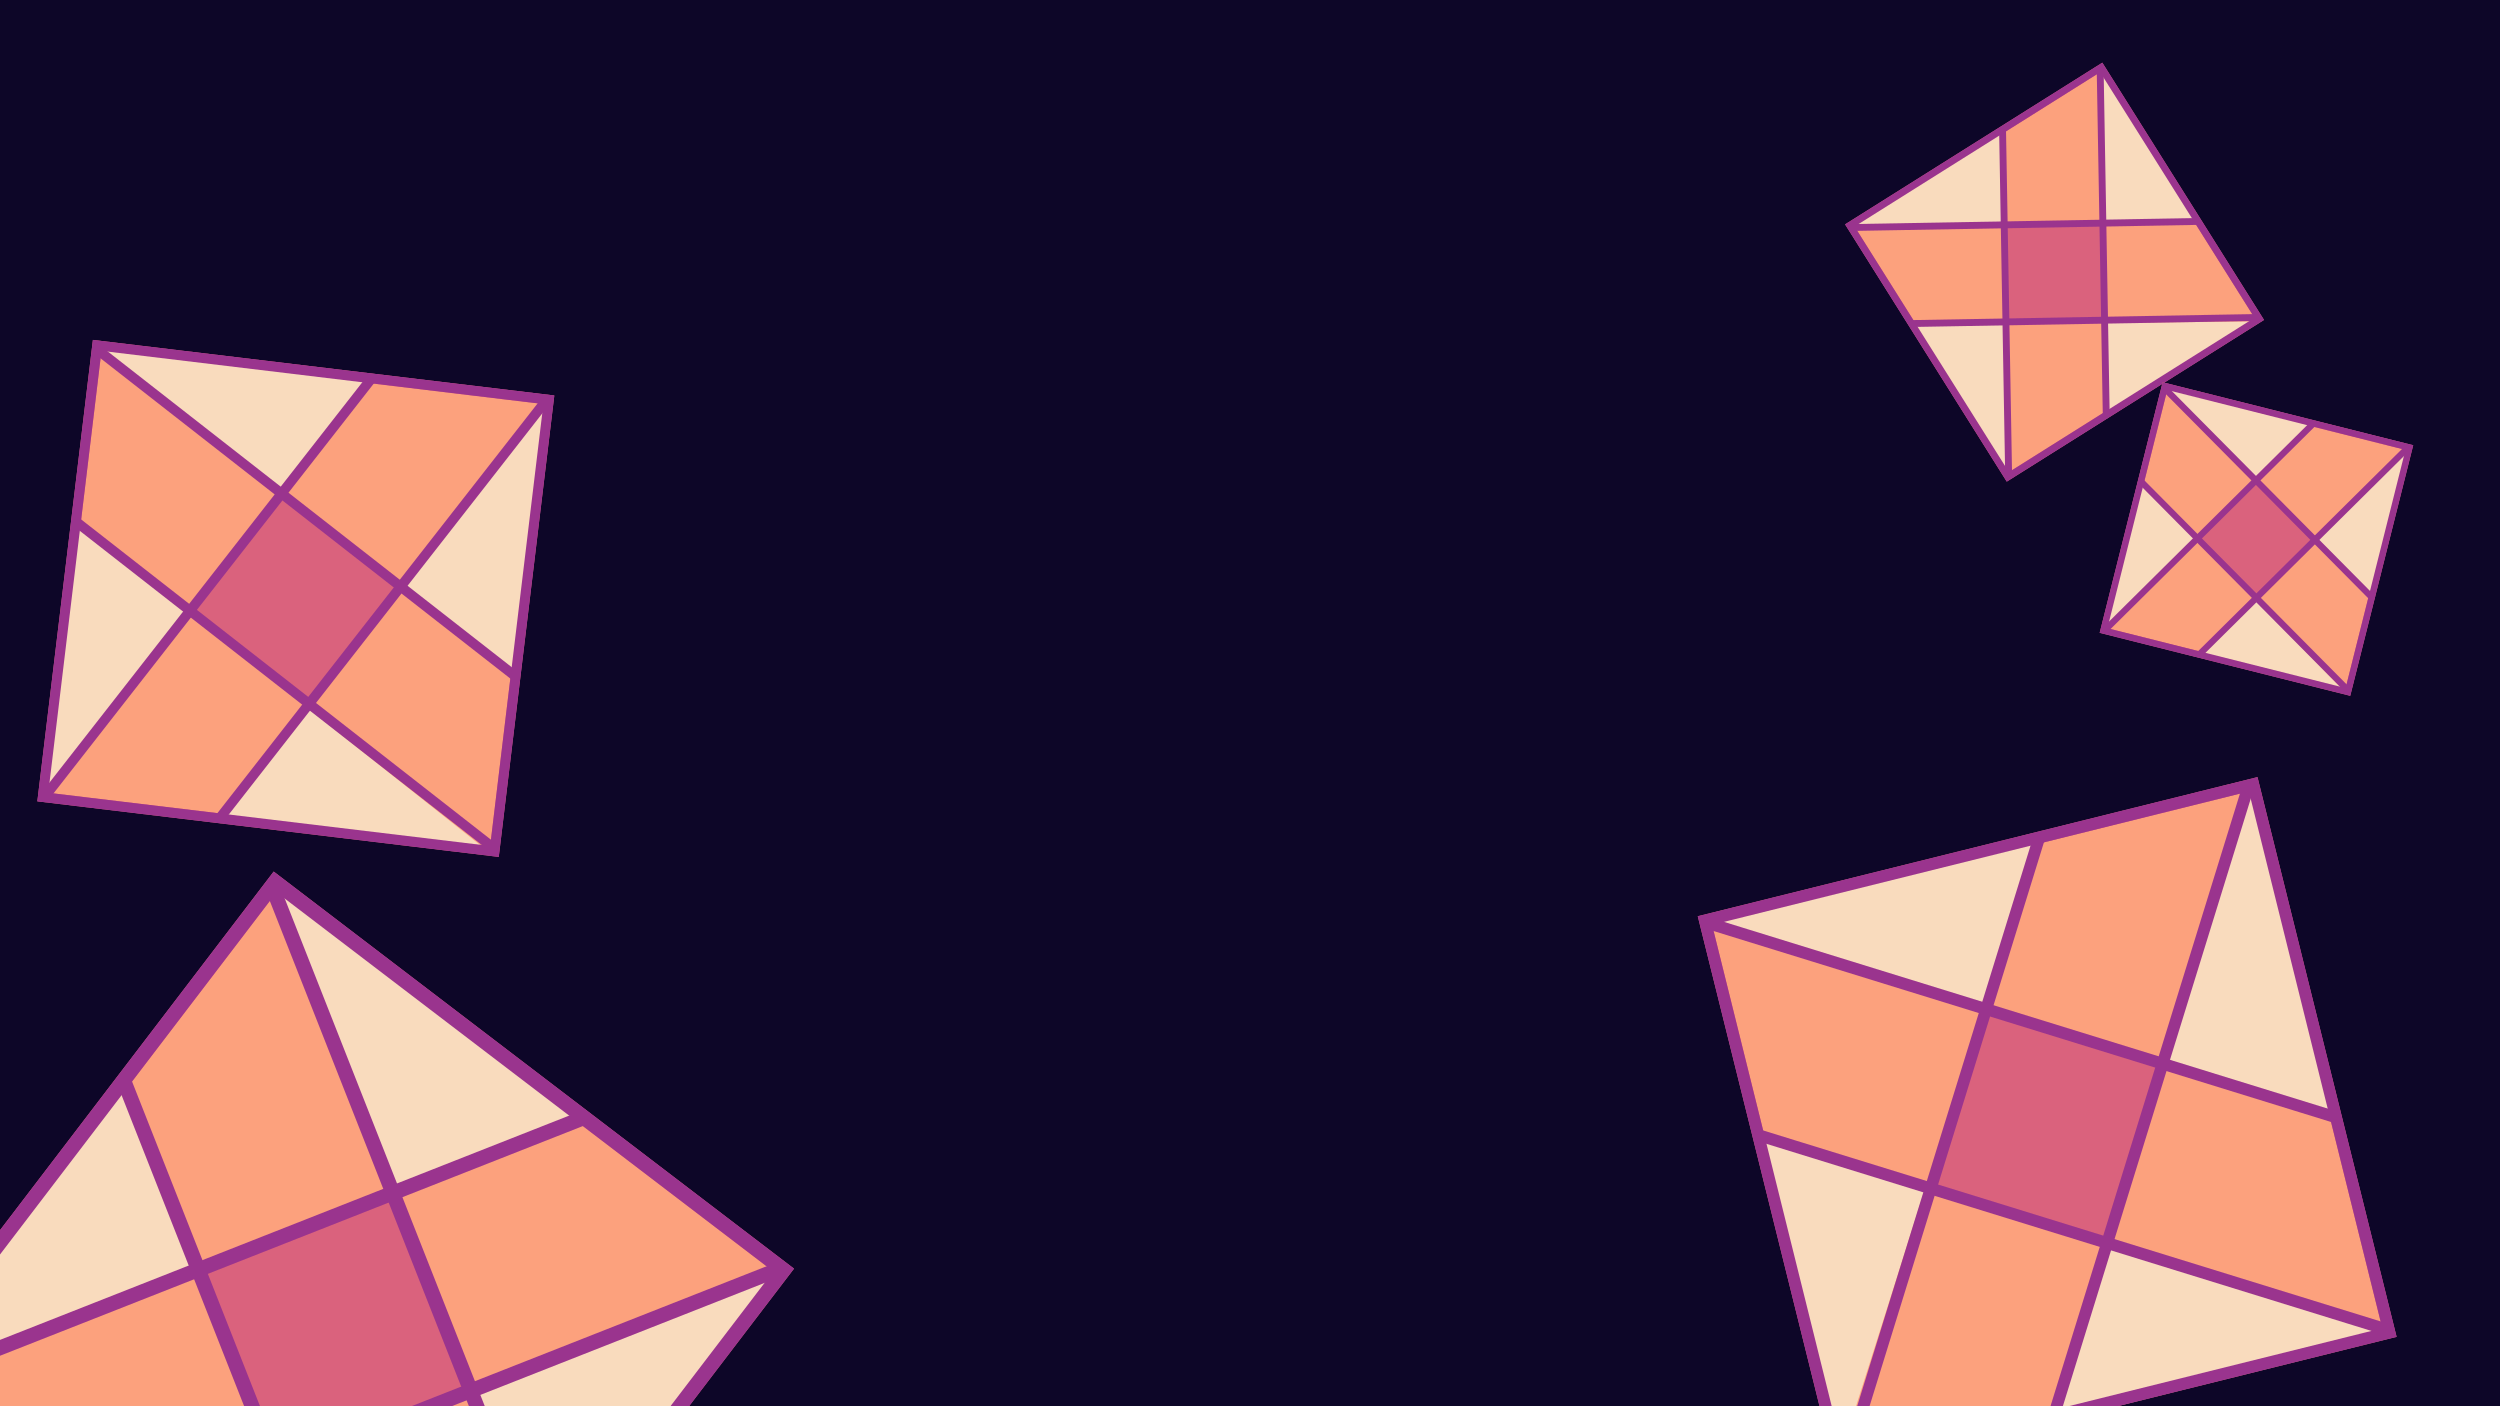 <?xml version="1.0" encoding="UTF-8" standalone="no"?>
<!-- Created with Inkscape (http://www.inkscape.org/) -->

<svg
   width="1920"
   height="1080"
   viewBox="0 0 508 285.75"
   version="1.1"
   id="svg5"
   inkscape:version="1.2.2 (732a01da63, 2022-12-09)"
   sodipodi:docname="Background.svg"
   xmlns:inkscape="http://www.inkscape.org/namespaces/inkscape"
   xmlns:sodipodi="http://sodipodi.sourceforge.net/DTD/sodipodi-0.dtd"
   xmlns="http://www.w3.org/2000/svg"
   xmlns:svg="http://www.w3.org/2000/svg">
  <sodipodi:namedview
     id="namedview7"
     pagecolor="#505050"
     bordercolor="#eeeeee"
     borderopacity="1"
     inkscape:showpageshadow="0"
     inkscape:pageopacity="0"
     inkscape:pagecheckerboard="0"
     inkscape:deskcolor="#505050"
     inkscape:document-units="mm"
     showgrid="false"
     inkscape:zoom="0.7162458"
     inkscape:cx="1116.2369"
     inkscape:cy="631.76636"
     inkscape:window-width="1920"
     inkscape:window-height="991"
     inkscape:window-x="-9"
     inkscape:window-y="-9"
     inkscape:window-maximized="1"
     inkscape:current-layer="layer1">
    <inkscape:grid
       type="xygrid"
       id="grid1716" />
  </sodipodi:namedview>
  <defs
     id="defs2" />
  <g
     inkscape:label="Ebene 1"
     inkscape:groupmode="layer"
     id="layer1">
    <rect
       style="fill:#0d0628;fill-opacity:1;stroke:none;stroke-width:1.497;stroke-linecap:square;stroke-opacity:1"
       id="rect2558"
       width="508"
       height="285.75"
       x="0"
       y="0" />
    <g
       id="g6567"
       transform="matrix(0.706,0.085,-0.085,0.706,-6.162,-3.654)"
       style="stroke-width:2.812;stroke-dasharray:none">
      <rect
         style="fill:#fca17d;fill-opacity:1;stroke:#da627d;stroke-width:2.812;stroke-linecap:square;stroke-dasharray:none;stroke-opacity:1"
         id="rect6545"
         width="130"
         height="130"
         x="48.585"
         y="98.736" />
      <path
         style="fill:#da627d;fill-opacity:1;stroke:none;stroke-width:2.812;stroke-linecap:square;stroke-dasharray:none;stroke-opacity:1"
         d="m 111.888,187.686 c -4.769,-2.839 -13.24,-7.882 -18.824,-11.208 l -10.153,-6.046 0.555,-0.932 c 0.305,-0.513 5.334,-8.735 11.175,-18.271 7.517,-12.273 10.709,-17.317 10.926,-17.265 0.321,0.078 37.141,21.965 37.449,22.261 0.175,0.169 -22.035,36.623 -22.314,36.623 -0.079,0 -4.044,-2.323 -8.813,-5.162 z"
         id="path6547" />
      <path
         style="fill:#f9dbbd;fill-opacity:1;stroke:none;stroke-width:2.812;stroke-linecap:square;stroke-dasharray:none;stroke-opacity:1"
         d="m 167.61,170.605 c -6.145,-3.663 -14.098,-8.403 -17.673,-10.533 l -6.5,-3.872 0.38,-0.615 c 0.476,-0.771 18.593,-30.353 27.953,-45.644 l 7.013,-11.456 0.052,19.697 c 0.029,10.833 0.029,28.559 0,39.39 l -0.052,19.693 z"
         id="path6549" />
      <path
         style="fill:#f9dbbd;fill-opacity:1;stroke:none;stroke-width:2.812;stroke-linecap:square;stroke-dasharray:none;stroke-opacity:1"
         d="m 105.652,133.629 c -0.338,-0.234 -12.204,-7.362 -51.396,-30.872 -2.642,-1.585 -5.125,-3.078 -5.518,-3.318 l -0.715,-0.437 39.803,-8.72e-4 c 21.892,-2.91e-4 39.803,0.052 39.803,0.117 0,0.328 -21.138,34.79 -21.339,34.79 -0.129,0 -0.416,-0.126 -0.638,-0.279 z"
         id="path6551" />
      <path
         style="fill:#f9dbbd;fill-opacity:1;stroke:none;stroke-width:2.812;stroke-linecap:square;stroke-dasharray:none;stroke-opacity:1"
         d="m 47.93,189.397 v -39.819 l 0.701,0.407 c 0.385,0.224 8.608,4.968 18.272,10.542 9.664,5.575 17.653,10.21 17.753,10.301 0.143,0.13 -35.85,57.446 -36.544,58.193 -0.1,0.108 -0.182,-17.723 -0.182,-39.623 z"
         id="path6553" />
      <path
         style="fill:#f9dbbd;fill-opacity:1;stroke:none;stroke-width:2.812;stroke-linecap:square;stroke-dasharray:none;stroke-opacity:1"
         d="m 98.938,228.568 c 0.037,-0.101 4.694,-7.969 10.35,-17.484 l 10.283,-17.3 8.037,4.935 c 4.421,2.714 17.183,10.549 28.36,17.411 11.177,6.862 20.36,12.509 20.406,12.549 0.046,0.04 -17.373,0.074 -38.71,0.074 -23.092,0 -38.766,-0.075 -38.726,-0.184 z"
         id="path6555" />
      <path
         style="fill:#fca17d;fill-opacity:1;stroke:#9a348e;stroke-width:2.812;stroke-linecap:square;stroke-dasharray:none;stroke-opacity:1"
         d="m 177.558,99.491 -77.515,128.282"
         id="path6557" />
      <path
         style="fill:#fca17d;fill-opacity:1;stroke:#9a348e;stroke-width:2.812;stroke-linecap:square;stroke-dasharray:none;stroke-opacity:1"
         d="M 127.1,99.491 49.585,227.773"
         id="path6559" />
      <path
         style="fill:#fca17d;fill-opacity:1;stroke:#9a348e;stroke-width:2.812;stroke-linecap:square;stroke-dasharray:none;stroke-opacity:1"
         d="M 178.006,178.009 49.724,100.494"
         id="path6561" />
      <path
         style="fill:#fca17d;fill-opacity:1;stroke:#9a348e;stroke-width:2.812;stroke-linecap:square;stroke-dasharray:none;stroke-opacity:1"
         d="M 177.452,227.324 49.17,149.809"
         id="path6563" />
      <rect
         style="fill:none;fill-opacity:1;stroke:#9a348e;stroke-width:2.812;stroke-linecap:square;stroke-dasharray:none;stroke-opacity:1"
         id="rect6565"
         width="130"
         height="130"
         x="48.585"
         y="98.736" />
    </g>
    <g
       id="g6543"
       transform="rotate(37.349,-66.798,149.786)">
      <rect
         style="fill:#fca17d;fill-opacity:1;stroke:#da627d;stroke-width:3;stroke-linecap:square;stroke-dasharray:none;stroke-opacity:1"
         id="rect1772"
         width="130"
         height="130"
         x="48.585"
         y="98.736" />
      <path
         style="fill:#da627d;fill-opacity:1;stroke:none;stroke-width:3;stroke-linecap:square;stroke-dasharray:none;stroke-opacity:1"
         d="m 111.888,187.686 c -4.769,-2.839 -13.24,-7.882 -18.824,-11.208 l -10.153,-6.046 0.555,-0.932 c 0.305,-0.513 5.334,-8.735 11.175,-18.271 7.517,-12.273 10.709,-17.317 10.926,-17.265 0.321,0.078 37.141,21.965 37.449,22.261 0.175,0.169 -22.035,36.623 -22.314,36.623 -0.079,0 -4.044,-2.323 -8.813,-5.162 z"
         id="path4998" />
      <path
         style="fill:#f9dbbd;fill-opacity:1;stroke:none;stroke-width:3;stroke-linecap:square;stroke-dasharray:none;stroke-opacity:1"
         d="m 167.61,170.605 c -6.145,-3.663 -14.098,-8.403 -17.673,-10.533 l -6.5,-3.872 0.38,-0.615 c 0.476,-0.771 18.593,-30.353 27.953,-45.644 l 7.013,-11.456 0.052,19.697 c 0.029,10.833 0.029,28.559 0,39.39 l -0.052,19.693 z"
         id="path4270" />
      <path
         style="fill:#f9dbbd;fill-opacity:1;stroke:none;stroke-width:3;stroke-linecap:square;stroke-dasharray:none;stroke-opacity:1"
         d="m 105.652,133.629 c -0.338,-0.234 -12.204,-7.362 -51.396,-30.872 -2.642,-1.585 -5.125,-3.078 -5.518,-3.318 l -0.715,-0.437 39.803,-8.72e-4 c 21.892,-2.91e-4 39.803,0.052 39.803,0.117 0,0.328 -21.138,34.79 -21.339,34.79 -0.129,0 -0.416,-0.126 -0.638,-0.279 z"
         id="path4268" />
      <path
         style="fill:#f9dbbd;fill-opacity:1;stroke:none;stroke-width:3;stroke-linecap:square;stroke-dasharray:none;stroke-opacity:1"
         d="m 47.93,189.397 v -39.819 l 0.701,0.407 c 0.385,0.224 8.608,4.968 18.272,10.542 9.664,5.575 17.653,10.21 17.753,10.301 0.143,0.13 -35.85,57.446 -36.544,58.193 -0.1,0.108 -0.182,-17.723 -0.182,-39.623 z"
         id="path4266" />
      <path
         style="fill:#f9dbbd;fill-opacity:1;stroke:none;stroke-width:3;stroke-linecap:square;stroke-dasharray:none;stroke-opacity:1"
         d="m 98.938,228.568 c 0.037,-0.101 4.694,-7.969 10.35,-17.484 l 10.283,-17.3 8.037,4.935 c 4.421,2.714 17.183,10.549 28.36,17.411 11.177,6.862 20.36,12.509 20.406,12.549 0.046,0.04 -17.373,0.074 -38.71,0.074 -23.092,0 -38.766,-0.075 -38.726,-0.184 z"
         id="path3469" />
      <path
         style="fill:#fca17d;fill-opacity:1;stroke:#9a348e;stroke-width:3;stroke-linecap:square;stroke-dasharray:none;stroke-opacity:1"
         d="m 177.558,99.491 -77.515,128.282"
         id="path3390" />
      <path
         style="fill:#fca17d;fill-opacity:1;stroke:#9a348e;stroke-width:3;stroke-linecap:square;stroke-dasharray:none;stroke-opacity:1"
         d="M 127.1,99.491 49.585,227.773"
         id="path3392" />
      <path
         style="fill:#fca17d;fill-opacity:1;stroke:#9a348e;stroke-width:3;stroke-linecap:square;stroke-dasharray:none;stroke-opacity:1"
         d="M 178.006,178.009 49.724,100.494"
         id="path3394" />
      <path
         style="fill:#fca17d;fill-opacity:1;stroke:#9a348e;stroke-width:3;stroke-linecap:square;stroke-dasharray:none;stroke-opacity:1"
         d="M 177.452,227.324 49.17,149.809"
         id="path3396" />
      <rect
         style="fill:none;fill-opacity:1;stroke:#9a348e;stroke-width:3;stroke-linecap:square;stroke-dasharray:none;stroke-opacity:1"
         id="rect5801"
         width="130"
         height="130"
         x="48.585"
         y="98.736" />
    </g>
    <g
       id="g6709"
       transform="matrix(0.393,-0.247,0.247,0.393,332.402,19.01)"
       style="stroke-width:3.016;stroke-dasharray:none">
      <rect
         style="fill:#fca17d;fill-opacity:1;stroke:#da627d;stroke-width:3.016;stroke-linecap:square;stroke-dasharray:none;stroke-opacity:1"
         id="rect6687"
         width="130"
         height="130"
         x="48.585"
         y="98.736" />
      <path
         style="fill:#da627d;fill-opacity:1;stroke:none;stroke-width:3.016;stroke-linecap:square;stroke-dasharray:none;stroke-opacity:1"
         d="m 111.888,187.686 c -4.769,-2.839 -13.24,-7.882 -18.824,-11.208 l -10.153,-6.046 0.555,-0.932 c 0.305,-0.513 5.334,-8.735 11.175,-18.271 7.517,-12.273 10.709,-17.317 10.926,-17.265 0.321,0.078 37.141,21.965 37.449,22.261 0.175,0.169 -22.035,36.623 -22.314,36.623 -0.079,0 -4.044,-2.323 -8.813,-5.162 z"
         id="path6689" />
      <path
         style="fill:#f9dbbd;fill-opacity:1;stroke:none;stroke-width:3.016;stroke-linecap:square;stroke-dasharray:none;stroke-opacity:1"
         d="m 167.61,170.605 c -6.145,-3.663 -14.098,-8.403 -17.673,-10.533 l -6.5,-3.872 0.38,-0.615 c 0.476,-0.771 18.593,-30.353 27.953,-45.644 l 7.013,-11.456 0.052,19.697 c 0.029,10.833 0.029,28.559 0,39.39 l -0.052,19.693 z"
         id="path6691" />
      <path
         style="fill:#f9dbbd;fill-opacity:1;stroke:none;stroke-width:3.016;stroke-linecap:square;stroke-dasharray:none;stroke-opacity:1"
         d="m 105.652,133.629 c -0.338,-0.234 -12.204,-7.362 -51.396,-30.872 -2.642,-1.585 -5.125,-3.078 -5.518,-3.318 l -0.715,-0.437 39.803,-8.72e-4 c 21.892,-2.91e-4 39.803,0.052 39.803,0.117 0,0.328 -21.138,34.79 -21.339,34.79 -0.129,0 -0.416,-0.126 -0.638,-0.279 z"
         id="path6693" />
      <path
         style="fill:#f9dbbd;fill-opacity:1;stroke:none;stroke-width:3.016;stroke-linecap:square;stroke-dasharray:none;stroke-opacity:1"
         d="m 47.93,189.397 v -39.819 l 0.701,0.407 c 0.385,0.224 8.608,4.968 18.272,10.542 9.664,5.575 17.653,10.21 17.753,10.301 0.143,0.13 -35.85,57.446 -36.544,58.193 -0.1,0.108 -0.182,-17.723 -0.182,-39.623 z"
         id="path6695" />
      <path
         style="fill:#f9dbbd;fill-opacity:1;stroke:none;stroke-width:3.016;stroke-linecap:square;stroke-dasharray:none;stroke-opacity:1"
         d="m 98.938,228.568 c 0.037,-0.101 4.694,-7.969 10.35,-17.484 l 10.283,-17.3 8.037,4.935 c 4.421,2.714 17.183,10.549 28.36,17.411 11.177,6.862 20.36,12.509 20.406,12.549 0.046,0.04 -17.373,0.074 -38.71,0.074 -23.092,0 -38.766,-0.075 -38.726,-0.184 z"
         id="path6697" />
      <path
         style="fill:#fca17d;fill-opacity:1;stroke:#9a348e;stroke-width:3.016;stroke-linecap:square;stroke-dasharray:none;stroke-opacity:1"
         d="m 177.558,99.491 -77.515,128.282"
         id="path6699" />
      <path
         style="fill:#fca17d;fill-opacity:1;stroke:#9a348e;stroke-width:3.016;stroke-linecap:square;stroke-dasharray:none;stroke-opacity:1"
         d="M 127.1,99.491 49.585,227.773"
         id="path6701" />
      <path
         style="fill:#fca17d;fill-opacity:1;stroke:#9a348e;stroke-width:3.016;stroke-linecap:square;stroke-dasharray:none;stroke-opacity:1"
         d="M 178.006,178.009 49.724,100.494"
         id="path6703" />
      <path
         style="fill:#fca17d;fill-opacity:1;stroke:#9a348e;stroke-width:3.016;stroke-linecap:square;stroke-dasharray:none;stroke-opacity:1"
         d="M 177.452,227.324 49.17,149.809"
         id="path6705" />
      <rect
         style="fill:none;fill-opacity:1;stroke:#9a348e;stroke-width:3.016;stroke-linecap:square;stroke-dasharray:none;stroke-opacity:1"
         id="rect6707"
         width="130"
         height="130"
         x="48.585"
         y="98.736" />
    </g>
    <g
       id="g6733"
       transform="matrix(0.382,0.096,-0.096,0.382,430.837,36.081)"
       style="stroke-width:3.297;stroke-dasharray:none">
      <rect
         style="fill:#fca17d;fill-opacity:1;stroke:#da627d;stroke-width:3.297;stroke-linecap:square;stroke-dasharray:none;stroke-opacity:1"
         id="rect6711"
         width="130"
         height="130"
         x="48.585"
         y="98.736" />
      <path
         style="fill:#da627d;fill-opacity:1;stroke:none;stroke-width:3.297;stroke-linecap:square;stroke-dasharray:none;stroke-opacity:1"
         d="m 111.888,187.686 c -4.769,-2.839 -13.24,-7.882 -18.824,-11.208 l -10.153,-6.046 0.555,-0.932 c 0.305,-0.513 5.334,-8.735 11.175,-18.271 7.517,-12.273 10.709,-17.317 10.926,-17.265 0.321,0.078 37.141,21.965 37.449,22.261 0.175,0.169 -22.035,36.623 -22.314,36.623 -0.079,0 -4.044,-2.323 -8.813,-5.162 z"
         id="path6713" />
      <path
         style="fill:#f9dbbd;fill-opacity:1;stroke:none;stroke-width:3.297;stroke-linecap:square;stroke-dasharray:none;stroke-opacity:1"
         d="m 167.61,170.605 c -6.145,-3.663 -14.098,-8.403 -17.673,-10.533 l -6.5,-3.872 0.38,-0.615 c 0.476,-0.771 18.593,-30.353 27.953,-45.644 l 7.013,-11.456 0.052,19.697 c 0.029,10.833 0.029,28.559 0,39.39 l -0.052,19.693 z"
         id="path6715" />
      <path
         style="fill:#f9dbbd;fill-opacity:1;stroke:none;stroke-width:3.297;stroke-linecap:square;stroke-dasharray:none;stroke-opacity:1"
         d="m 105.652,133.629 c -0.338,-0.234 -12.204,-7.362 -51.396,-30.872 -2.642,-1.585 -5.125,-3.078 -5.518,-3.318 l -0.715,-0.437 39.803,-8.72e-4 c 21.892,-2.91e-4 39.803,0.052 39.803,0.117 0,0.328 -21.138,34.79 -21.339,34.79 -0.129,0 -0.416,-0.126 -0.638,-0.279 z"
         id="path6717" />
      <path
         style="fill:#f9dbbd;fill-opacity:1;stroke:none;stroke-width:3.297;stroke-linecap:square;stroke-dasharray:none;stroke-opacity:1"
         d="m 47.93,189.397 v -39.819 l 0.701,0.407 c 0.385,0.224 8.608,4.968 18.272,10.542 9.664,5.575 17.653,10.21 17.753,10.301 0.143,0.13 -35.85,57.446 -36.544,58.193 -0.1,0.108 -0.182,-17.723 -0.182,-39.623 z"
         id="path6719" />
      <path
         style="fill:#f9dbbd;fill-opacity:1;stroke:none;stroke-width:3.297;stroke-linecap:square;stroke-dasharray:none;stroke-opacity:1"
         d="m 98.938,228.568 c 0.037,-0.101 4.694,-7.969 10.35,-17.484 l 10.283,-17.3 8.037,4.935 c 4.421,2.714 17.183,10.549 28.36,17.411 11.177,6.862 20.36,12.509 20.406,12.549 0.046,0.04 -17.373,0.074 -38.71,0.074 -23.092,0 -38.766,-0.075 -38.726,-0.184 z"
         id="path6721" />
      <path
         style="fill:#fca17d;fill-opacity:1;stroke:#9a348e;stroke-width:3.297;stroke-linecap:square;stroke-dasharray:none;stroke-opacity:1"
         d="m 177.558,99.491 -77.515,128.282"
         id="path6723" />
      <path
         style="fill:#fca17d;fill-opacity:1;stroke:#9a348e;stroke-width:3.297;stroke-linecap:square;stroke-dasharray:none;stroke-opacity:1"
         d="M 127.1,99.491 49.585,227.773"
         id="path6725" />
      <path
         style="fill:#fca17d;fill-opacity:1;stroke:#9a348e;stroke-width:3.297;stroke-linecap:square;stroke-dasharray:none;stroke-opacity:1"
         d="M 178.006,178.009 49.724,100.494"
         id="path6727" />
      <path
         style="fill:#fca17d;fill-opacity:1;stroke:#9a348e;stroke-width:3.297;stroke-linecap:square;stroke-dasharray:none;stroke-opacity:1"
         d="M 177.452,227.324 49.17,149.809"
         id="path6729" />
      <rect
         style="fill:none;fill-opacity:1;stroke:#9a348e;stroke-width:3.297;stroke-linecap:square;stroke-dasharray:none;stroke-opacity:1"
         id="rect6731"
         width="130"
         height="130"
         x="48.585"
         y="98.736" />
    </g>
    <g
       id="g6757"
       transform="matrix(0.213,0.857,-0.857,0.213,532.115,96.695)"
       style="stroke-width:2.719;stroke-dasharray:none">
      <rect
         style="fill:#fca17d;fill-opacity:1;stroke:#da627d;stroke-width:2.719;stroke-linecap:square;stroke-dasharray:none;stroke-opacity:1"
         id="rect6735"
         width="130"
         height="130"
         x="48.585"
         y="98.736" />
      <path
         style="fill:#da627d;fill-opacity:1;stroke:none;stroke-width:2.719;stroke-linecap:square;stroke-dasharray:none;stroke-opacity:1"
         d="m 111.888,187.686 c -4.769,-2.839 -13.24,-7.882 -18.824,-11.208 l -10.153,-6.046 0.555,-0.932 c 0.305,-0.513 5.334,-8.735 11.175,-18.271 7.517,-12.273 10.709,-17.317 10.926,-17.265 0.321,0.078 37.141,21.965 37.449,22.261 0.175,0.169 -22.035,36.623 -22.314,36.623 -0.079,0 -4.044,-2.323 -8.813,-5.162 z"
         id="path6737" />
      <path
         style="fill:#f9dbbd;fill-opacity:1;stroke:none;stroke-width:2.719;stroke-linecap:square;stroke-dasharray:none;stroke-opacity:1"
         d="m 167.61,170.605 c -6.145,-3.663 -14.098,-8.403 -17.673,-10.533 l -6.5,-3.872 0.38,-0.615 c 0.476,-0.771 18.593,-30.353 27.953,-45.644 l 7.013,-11.456 0.052,19.697 c 0.029,10.833 0.029,28.559 0,39.39 l -0.052,19.693 z"
         id="path6739" />
      <path
         style="fill:#f9dbbd;fill-opacity:1;stroke:none;stroke-width:2.719;stroke-linecap:square;stroke-dasharray:none;stroke-opacity:1"
         d="m 105.652,133.629 c -0.338,-0.234 -12.204,-7.362 -51.396,-30.872 -2.642,-1.585 -5.125,-3.078 -5.518,-3.318 l -0.715,-0.437 39.803,-8.72e-4 c 21.892,-2.91e-4 39.803,0.052 39.803,0.117 0,0.328 -21.138,34.79 -21.339,34.79 -0.129,0 -0.416,-0.126 -0.638,-0.279 z"
         id="path6741" />
      <path
         style="fill:#f9dbbd;fill-opacity:1;stroke:none;stroke-width:2.719;stroke-linecap:square;stroke-dasharray:none;stroke-opacity:1"
         d="m 47.93,189.397 v -39.819 l 0.701,0.407 c 0.385,0.224 8.608,4.968 18.272,10.542 9.664,5.575 17.653,10.21 17.753,10.301 0.143,0.13 -35.85,57.446 -36.544,58.193 -0.1,0.108 -0.182,-17.723 -0.182,-39.623 z"
         id="path6743" />
      <path
         style="fill:#f9dbbd;fill-opacity:1;stroke:none;stroke-width:2.719;stroke-linecap:square;stroke-dasharray:none;stroke-opacity:1"
         d="m 98.938,228.568 c 0.037,-0.101 4.694,-7.969 10.35,-17.484 l 10.283,-17.3 8.037,4.935 c 4.421,2.714 17.183,10.549 28.36,17.411 11.177,6.862 20.36,12.509 20.406,12.549 0.046,0.04 -17.373,0.074 -38.71,0.074 -23.092,0 -38.766,-0.075 -38.726,-0.184 z"
         id="path6745" />
      <path
         style="fill:#fca17d;fill-opacity:1;stroke:#9a348e;stroke-width:2.719;stroke-linecap:square;stroke-dasharray:none;stroke-opacity:1"
         d="m 177.558,99.491 -77.515,128.282"
         id="path6747" />
      <path
         style="fill:#fca17d;fill-opacity:1;stroke:#9a348e;stroke-width:2.719;stroke-linecap:square;stroke-dasharray:none;stroke-opacity:1"
         d="M 127.1,99.491 49.585,227.773"
         id="path6749" />
      <path
         style="fill:#fca17d;fill-opacity:1;stroke:#9a348e;stroke-width:2.719;stroke-linecap:square;stroke-dasharray:none;stroke-opacity:1"
         d="M 178.006,178.009 49.724,100.494"
         id="path6751" />
      <path
         style="fill:#fca17d;fill-opacity:1;stroke:#9a348e;stroke-width:2.719;stroke-linecap:square;stroke-dasharray:none;stroke-opacity:1"
         d="M 177.452,227.324 49.17,149.809"
         id="path6753" />
      <rect
         style="fill:none;fill-opacity:1;stroke:#9a348e;stroke-width:2.719;stroke-linecap:square;stroke-dasharray:none;stroke-opacity:1"
         id="rect6755"
         width="130"
         height="130"
         x="48.585"
         y="98.736" />
    </g>
  </g>
</svg>
